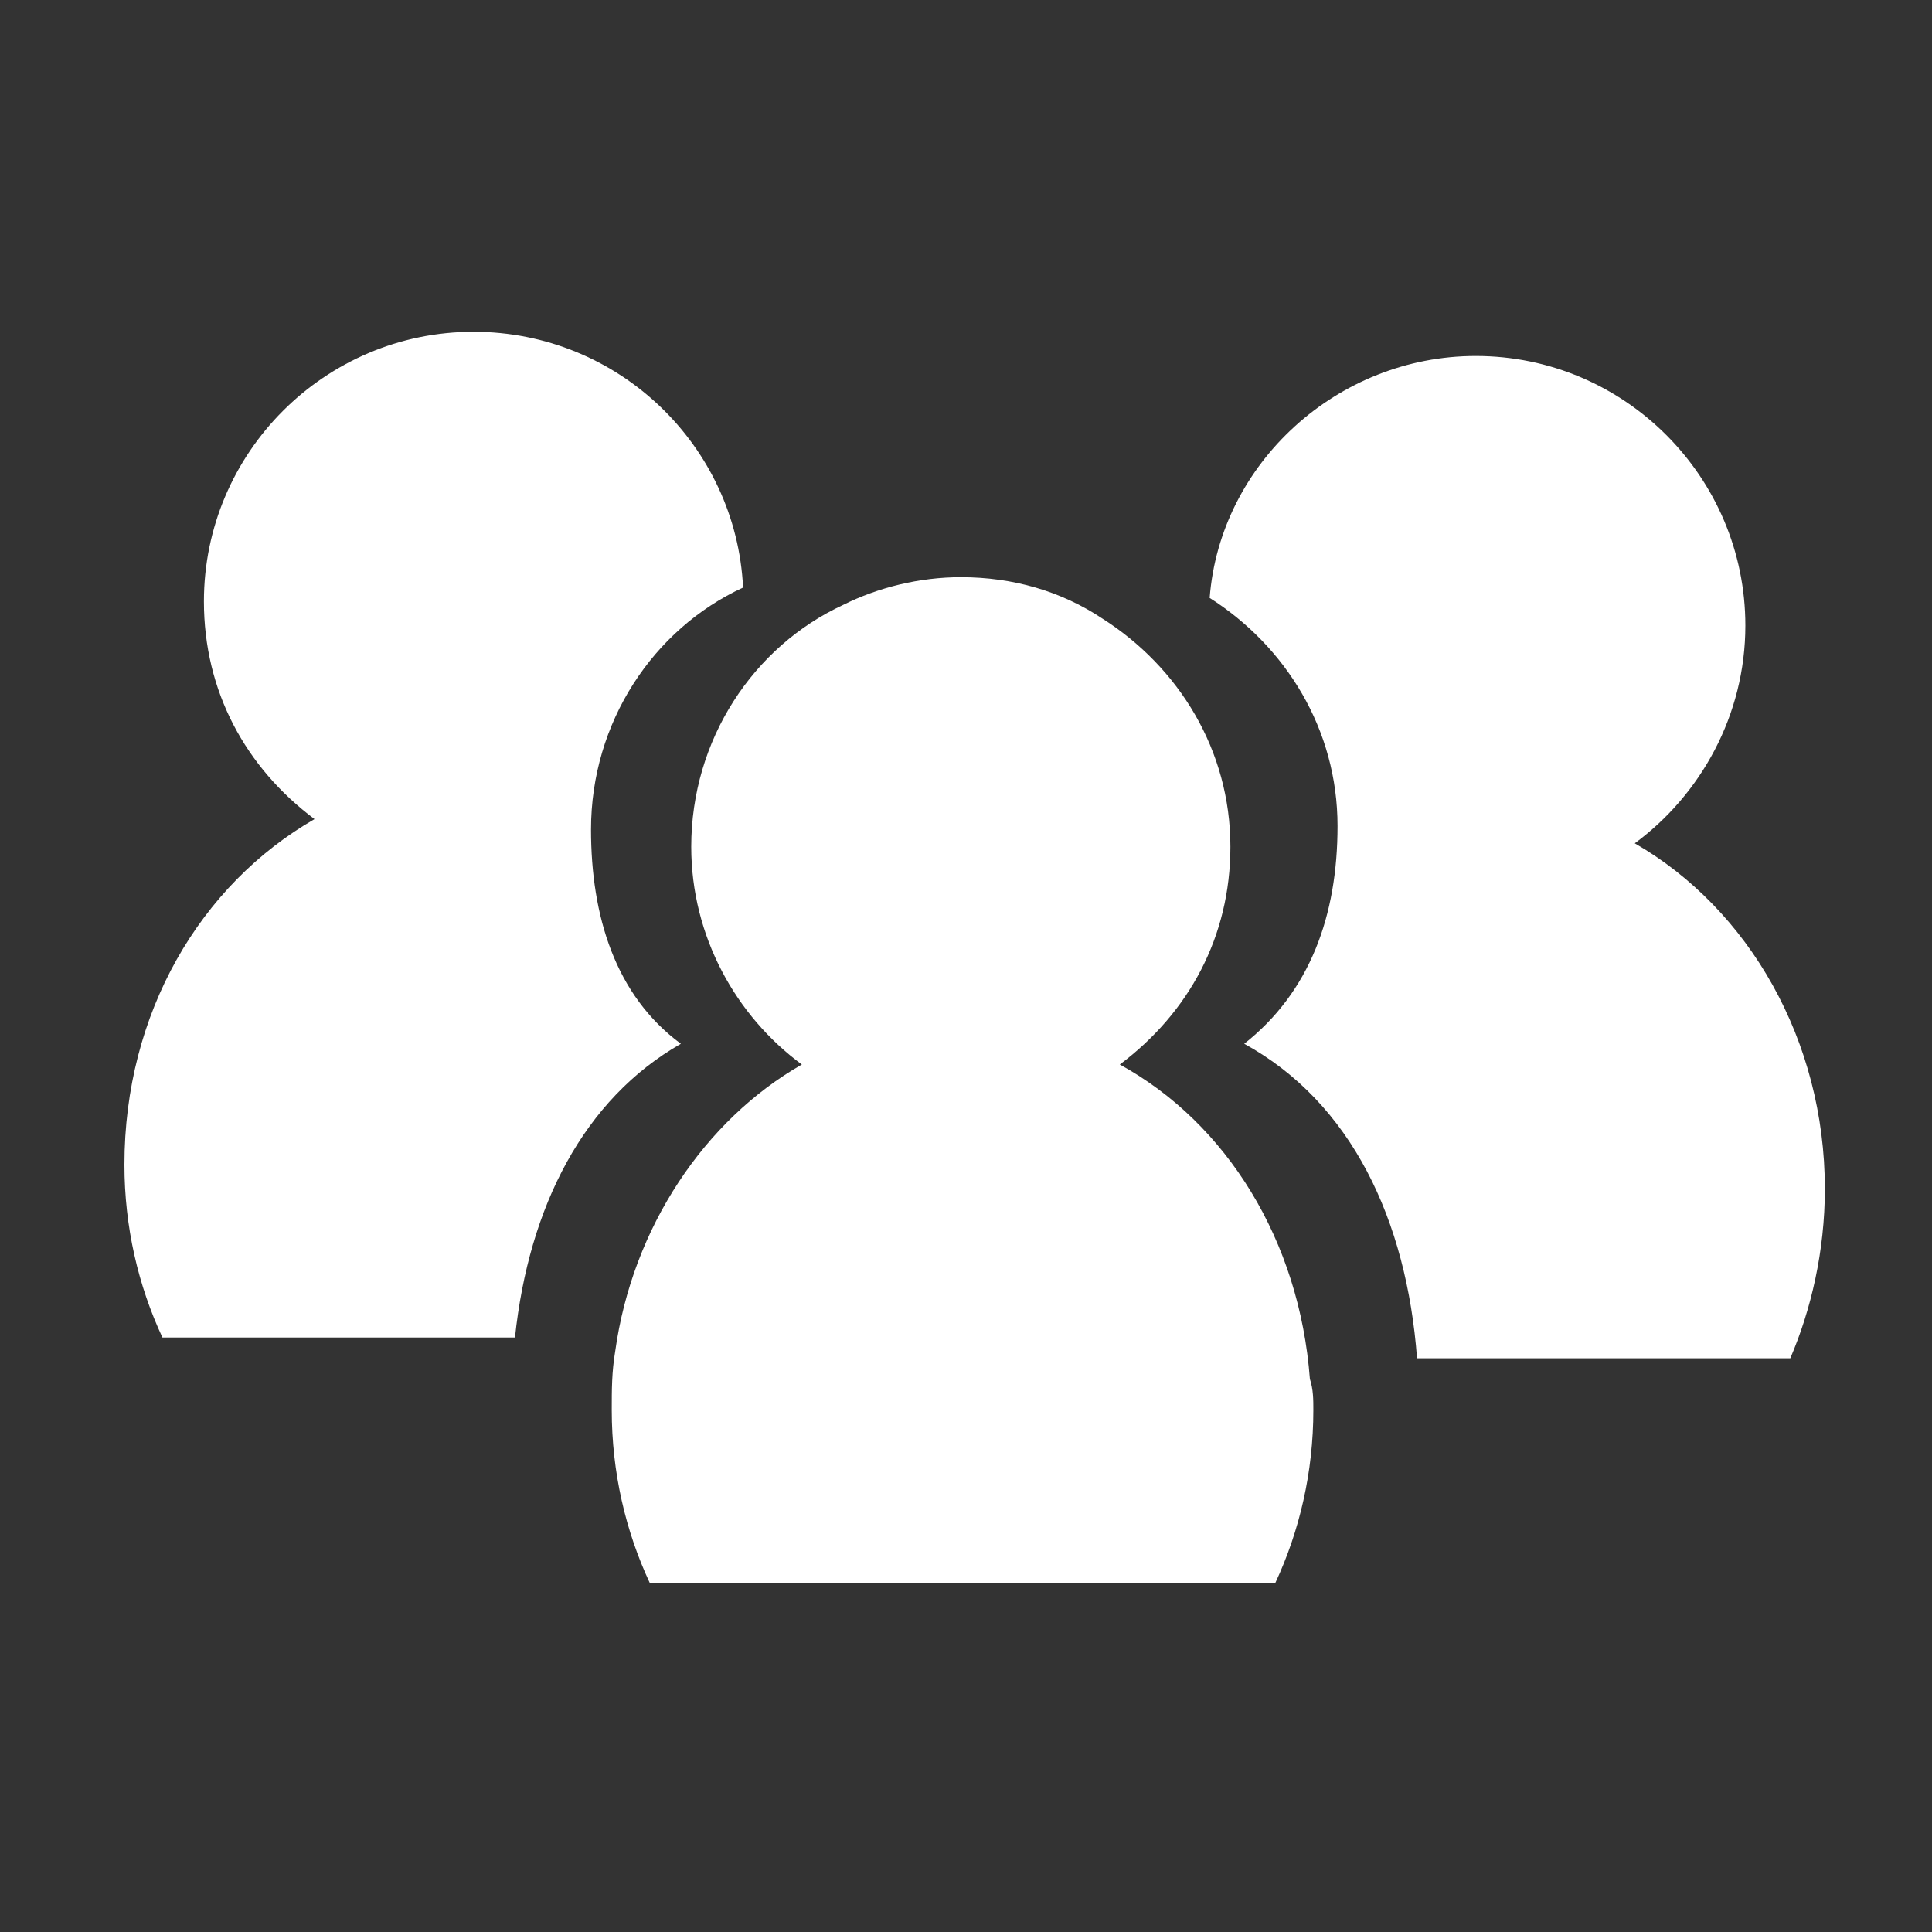 <?xml version="1.0" encoding="utf-8"?>
<!-- Generator: Adobe Illustrator 18.1.1, SVG Export Plug-In . SVG Version: 6.00 Build 0)  -->
<!DOCTYPE svg PUBLIC "-//W3C//DTD SVG 1.1//EN" "http://www.w3.org/Graphics/SVG/1.1/DTD/svg11.dtd">
<svg version="1.1" xmlns="http://www.w3.org/2000/svg" xmlns:xlink="http://www.w3.org/1999/xlink" x="0px" y="0px"
	 viewBox="0 0 55.9 55.9" enable-background="new 0 0 55.9 55.9" xml:space="preserve">
<rect x="0" y="0" width="55.9" height="55.9" fill="#333333" stroke="none"/>
<g id="Layer_1">
</g>
<g id="content">
	<g>
		<path fill="#FFFFFF" d="M52.8,34.4c0-4.3-2.2-8.1-5.5-10c1.9-1.4,3.2-3.7,3.2-6.3c0-4.3-3.5-7.8-7.8-7.8c-4,0-7.4,3.1-7.7,7
			c2.2,1.4,3.7,3.8,3.7,6.6c0,2.6-0.8,4.8-2.7,6.3c3.1,1.7,4.7,5.1,5,9.1h10.8C52.4,37.9,52.8,36.2,52.8,34.4z"/>
		<path fill="#FFFFFF" d="M19.7,30.2c-1.9-1.4-2.6-3.7-2.6-6.2c0-3.1,1.8-5.8,4.4-7c-0.2-4.1-3.6-7.4-7.8-7.4
			c-4.3,0-7.8,3.5-7.8,7.8c0,2.6,1.2,4.8,3.2,6.3c-3.3,1.9-5.5,5.6-5.5,10c0,1.8,0.4,3.5,1.1,5h10.2C15.3,34.9,16.9,31.8,19.7,30.2z
			"/>
		<path fill="#FFFFFF" d="M38,40.8c0,1.8-0.4,3.5-1.1,5H18.8c-0.7-1.5-1.1-3.2-1.1-5c0-0.6,0-1.1,0.1-1.7c0.5-3.6,2.6-6.7,5.4-8.3
			c-1.9-1.4-3.2-3.7-3.2-6.3c0-3.1,1.8-5.8,4.4-7c1-0.5,2.2-0.8,3.4-0.8c1.5,0,2.9,0.4,4.1,1.2c2.2,1.4,3.7,3.8,3.7,6.6
			c0,2.6-1.2,4.8-3.2,6.3c3.1,1.7,5.2,5.1,5.5,9.1C38,40.2,38,40.5,38,40.8z"/>
	</g>
</g>
</svg>
